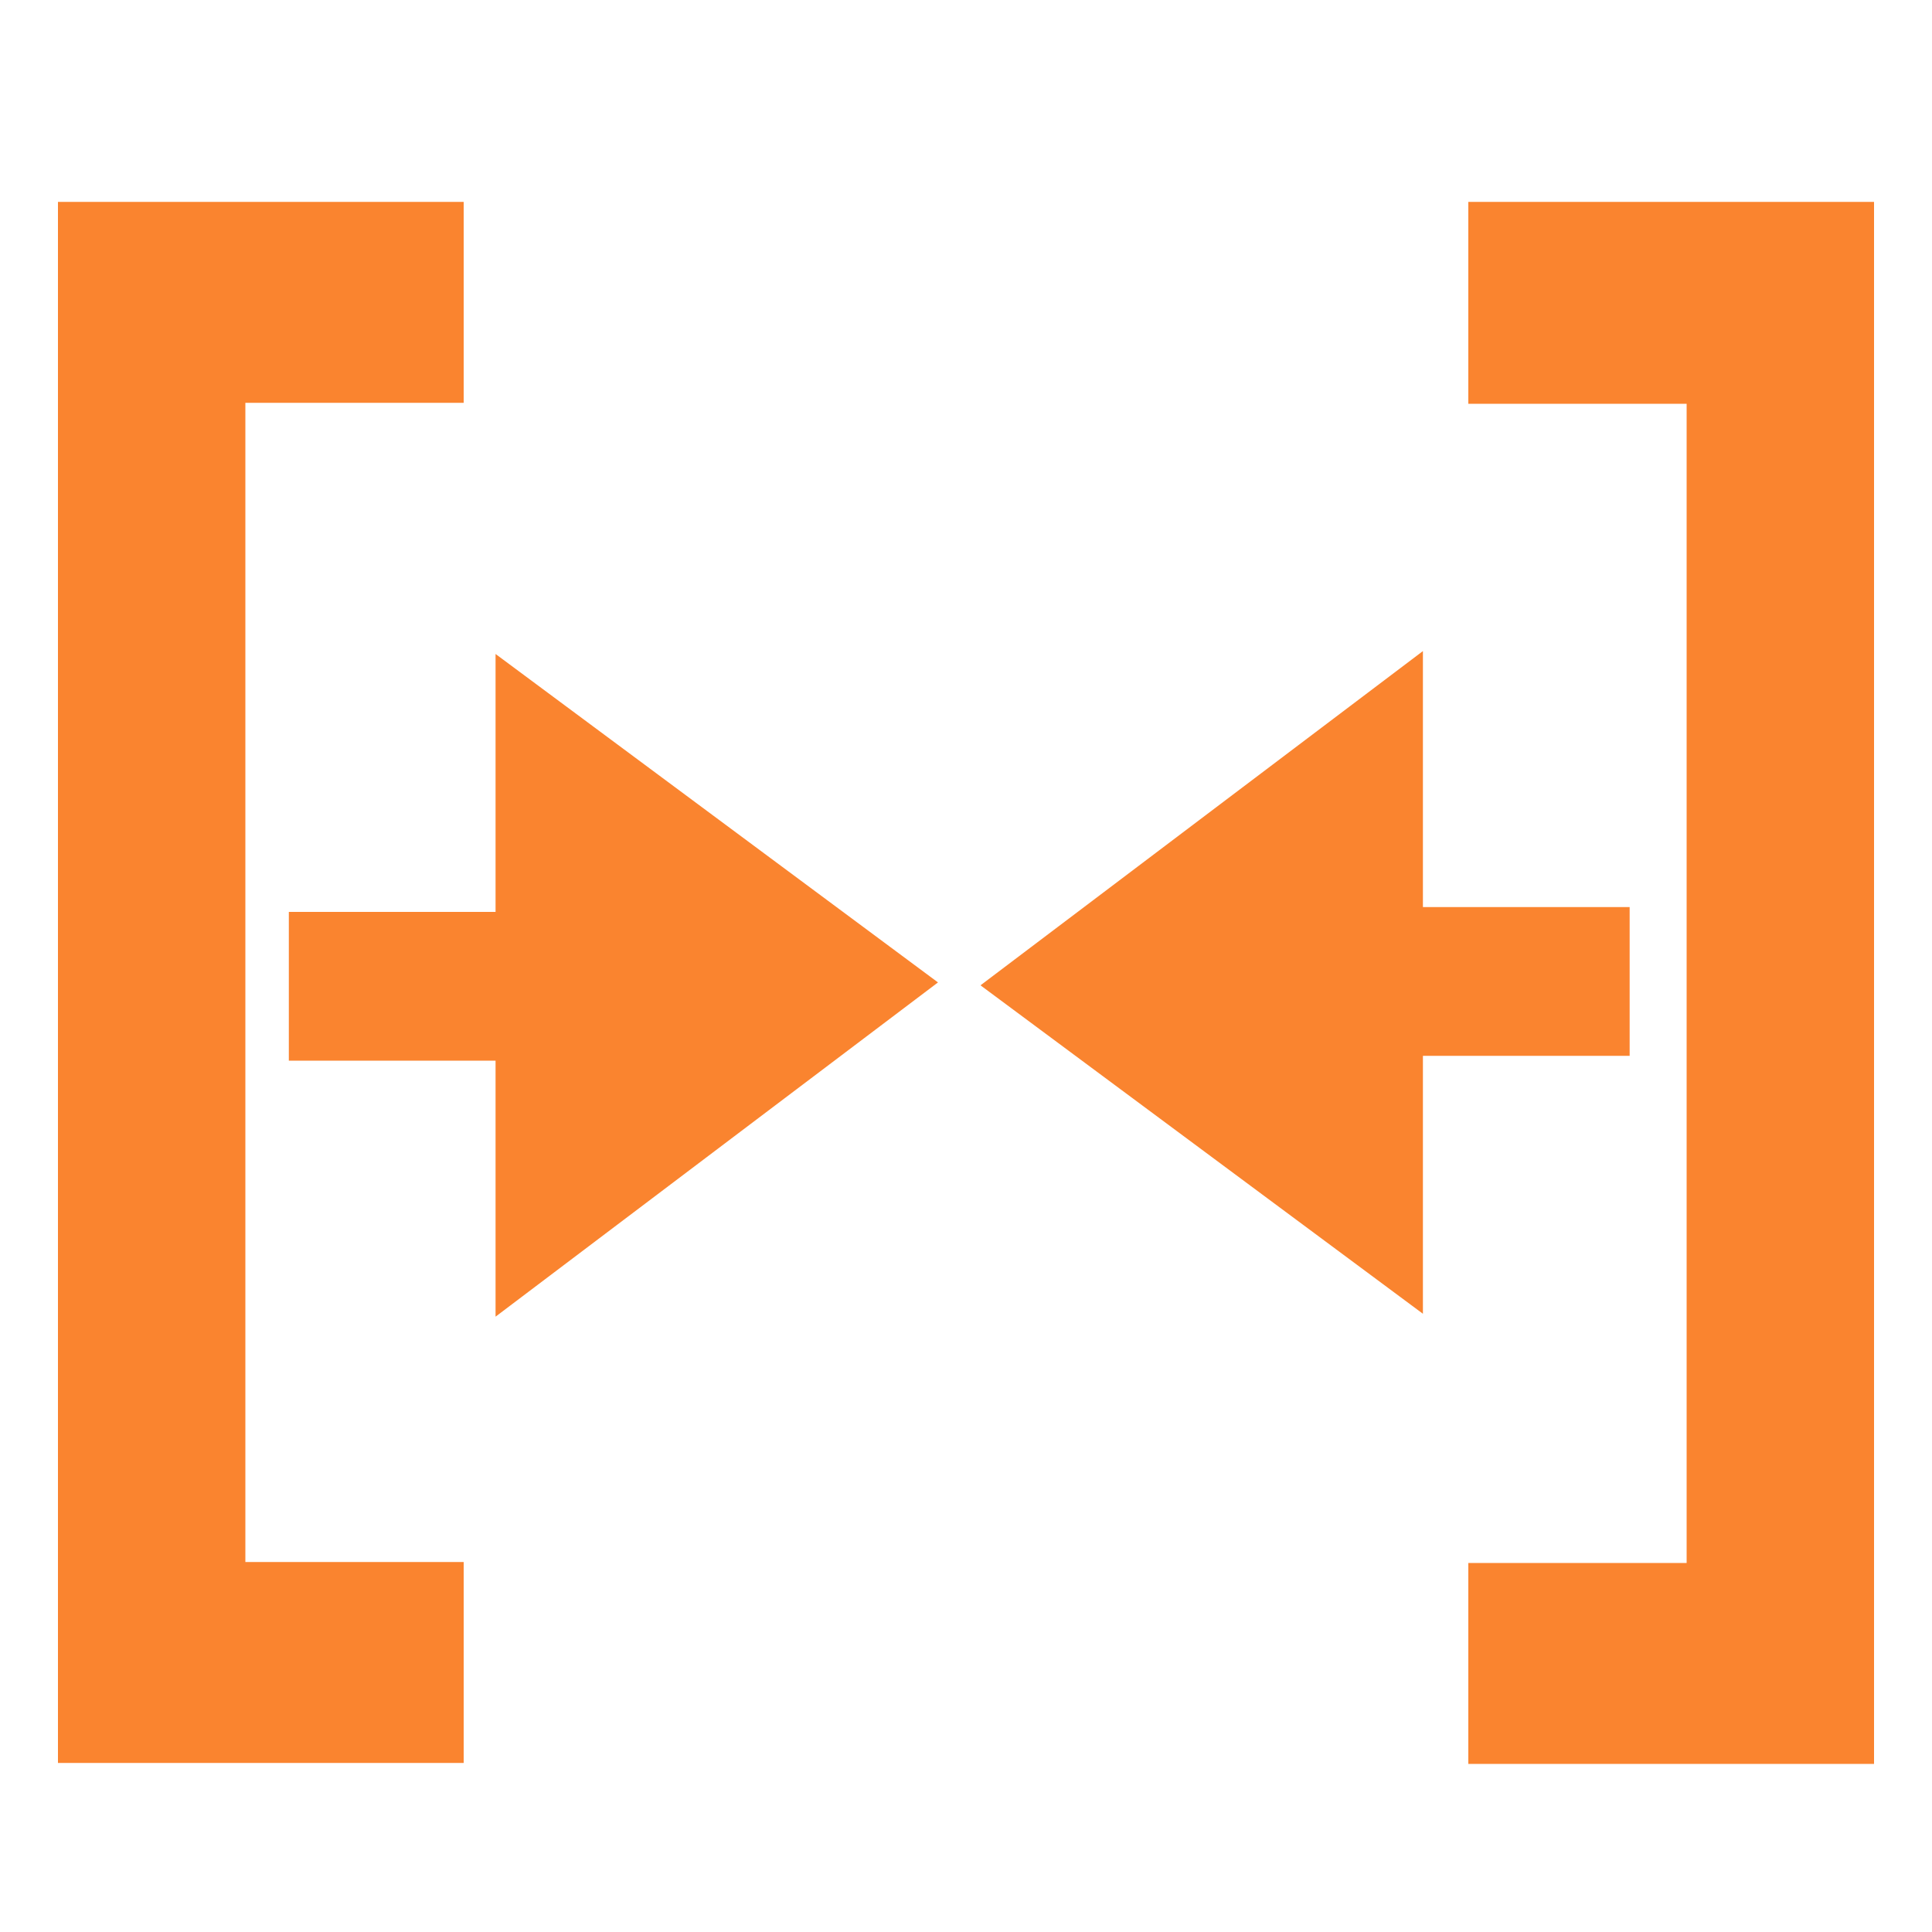 <svg xmlns="http://www.w3.org/2000/svg" viewBox="0 0 20 20"><defs><style>.cls-1{fill:#fa842f;}</style></defs><title>consolidate copie 2</title><g id="go_out" data-name="go out"><path class="cls-1" d="M19.4,18.26H15.2V16.18h2.26v-12H15.2V2.09h4.2Z"/><path class="cls-1" d="M.6,2.09H4.8V4.17H2.54v12H4.8v2.08H.6Z"/><polygon class="cls-1" points="9.71 10.17 5.13 6.77 5.13 13.63 9.71 10.17"/><rect class="cls-1" x="2.99" y="9.44" width="3.12" height="1.54"/><polygon class="cls-1" points="10.15 10.2 14.73 13.6 14.73 6.74 10.15 10.2"/><rect class="cls-1" x="13.76" y="9.39" width="3.12" height="1.54" transform="translate(30.63 20.32) rotate(180)"/></g></svg>